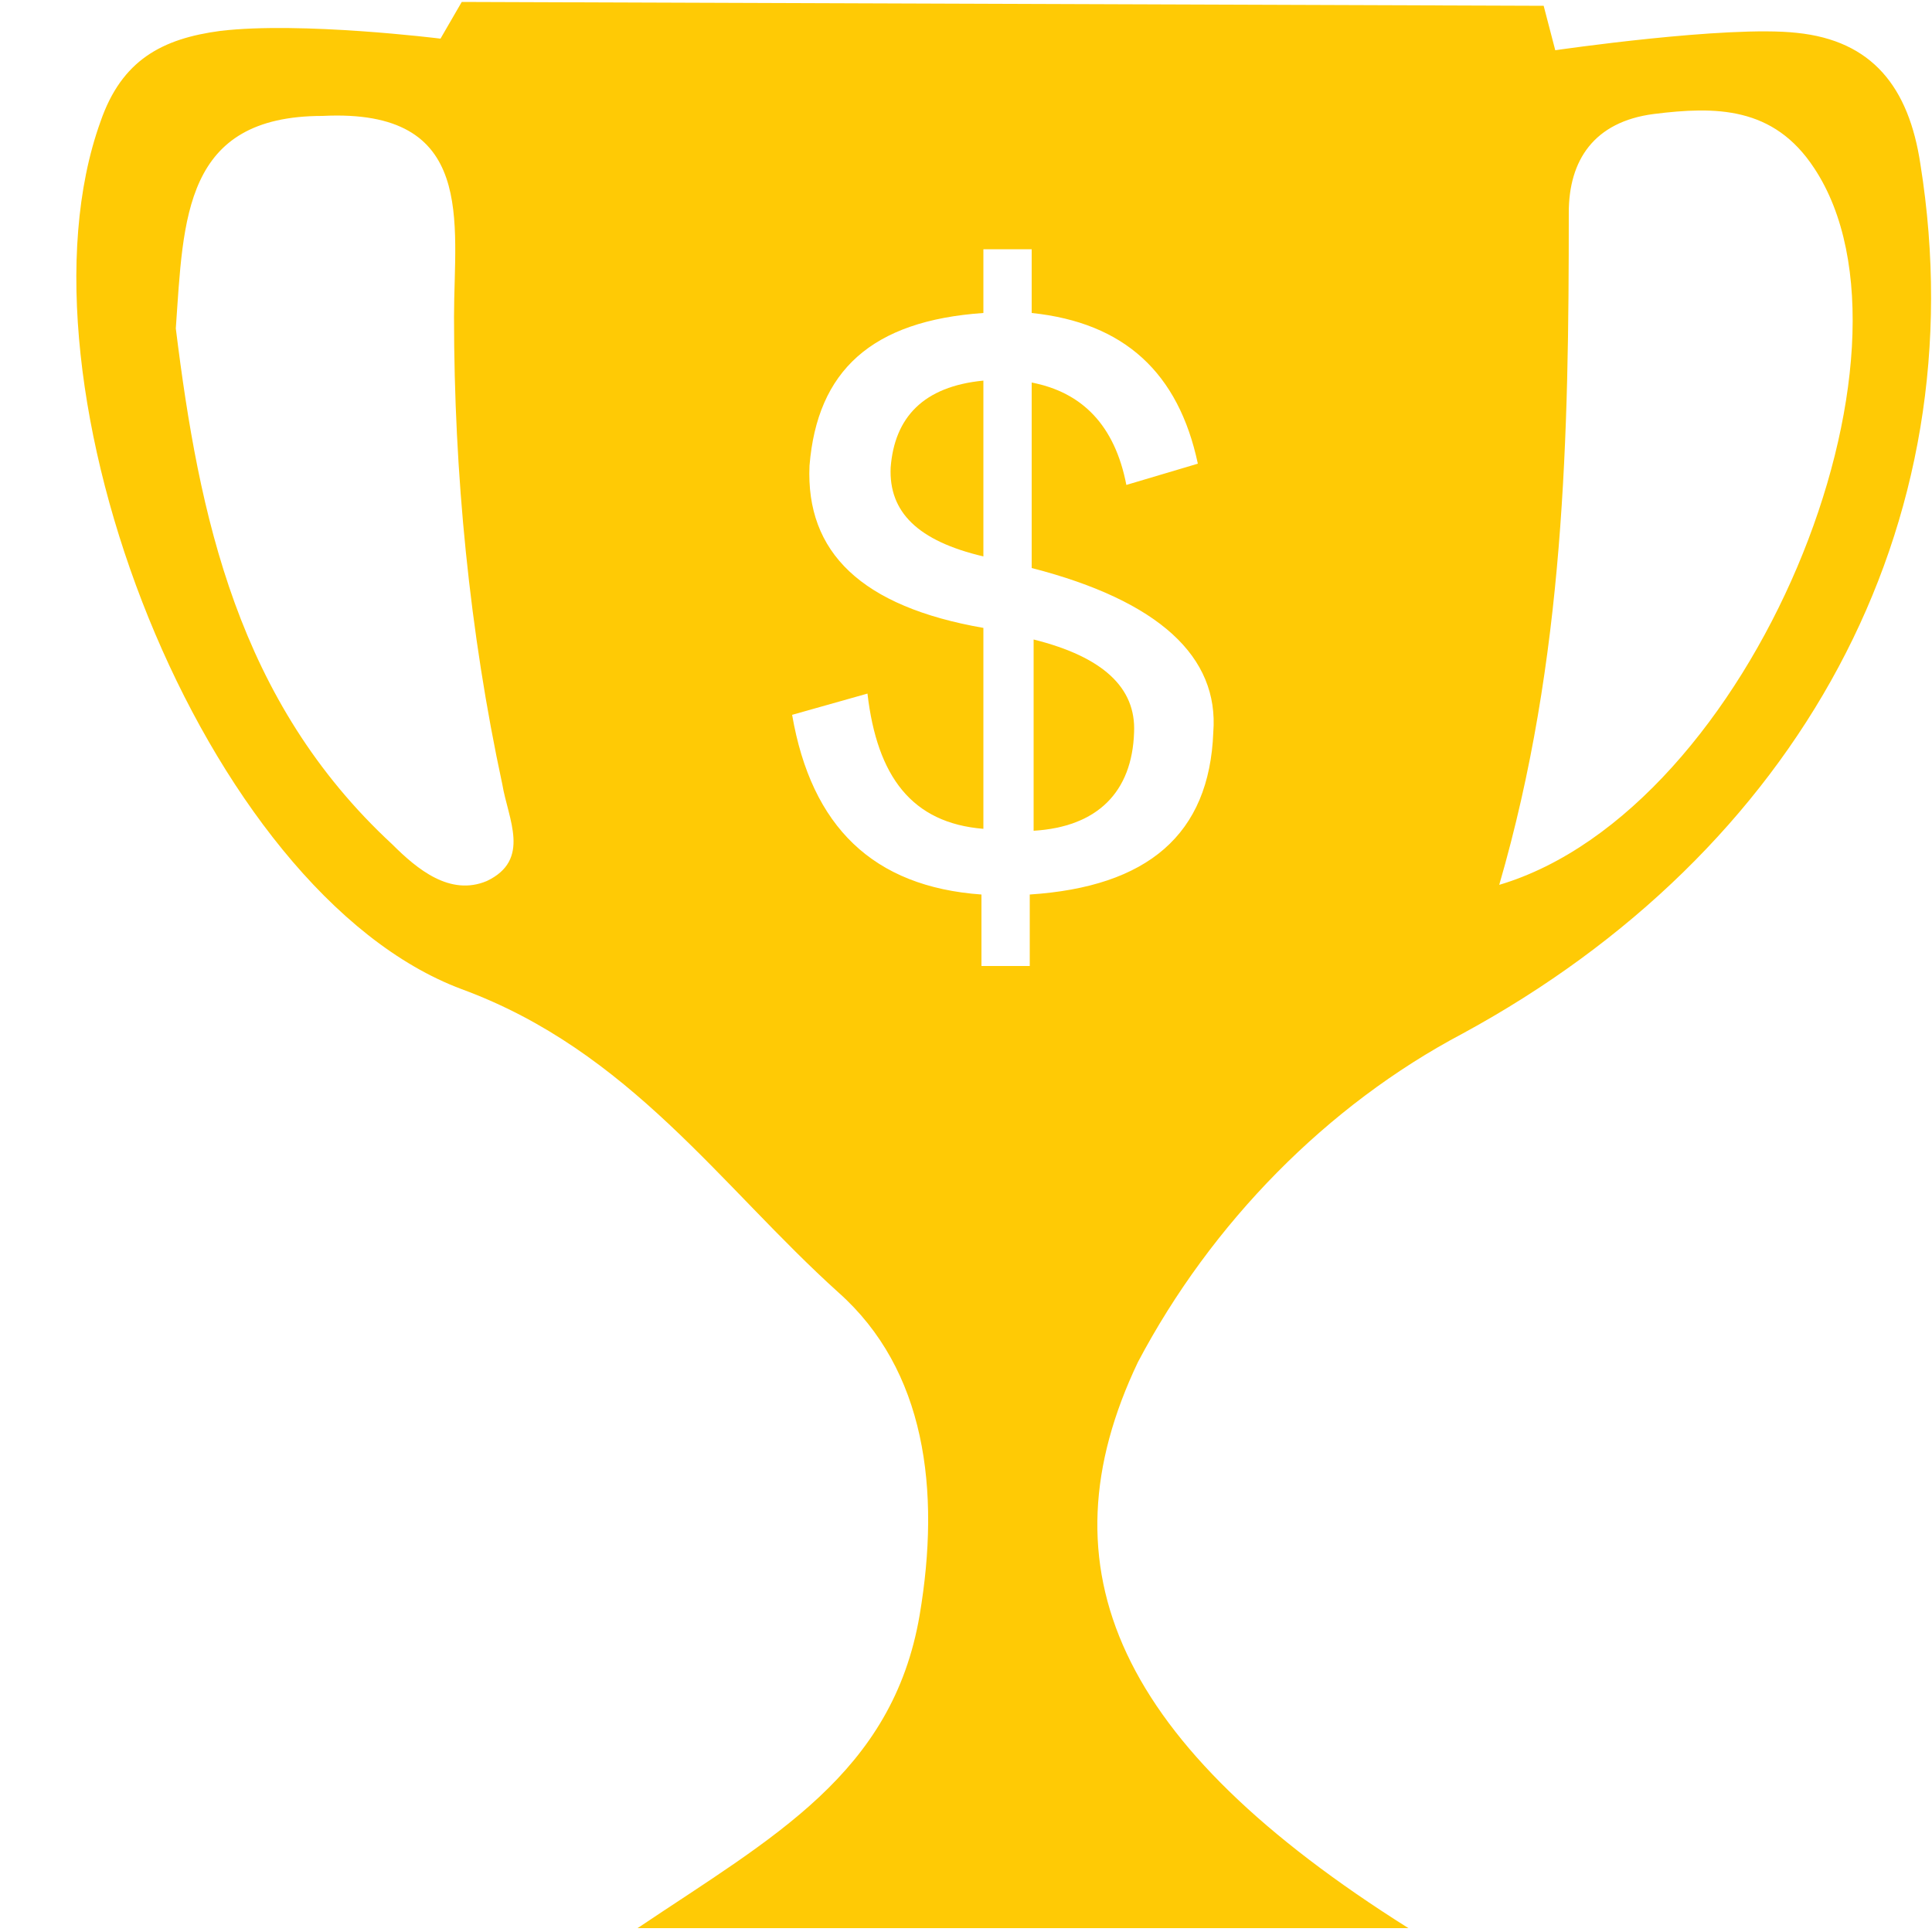 <?xml version="1.0" encoding="utf-8"?>
<!-- Generator: Adobe Illustrator 22.1.0, SVG Export Plug-In . SVG Version: 6.00 Build 0)  -->
<svg version="1.1" id="图层_1" xmlns="http://www.w3.org/2000/svg" xmlns:xlink="http://www.w3.org/1999/xlink" x="0px" y="0px"
	 viewBox="0 0 100 100" style="enable-background:new 0 0 100 100;" xml:space="preserve">
<style type="text/css">
	.st0{fill:#FFCA05;}
</style>
<g>
	<path class="st0" d="M46.1,24.2c-0.1,2.3,1.4,3.8,4.8,4.6v-9.1C47.8,20,46.3,21.6,46.1,24.2z"/>
	<path class="st0" d="M53.5,33.1V43c3.3-0.2,5.1-2,5.2-5.1C58.8,35.6,57.1,34,53.5,33.1z"/>
	<path class="st0" d="M99.4,8.5c-0.6-4-2.5-6.4-6.4-6.8c-3.6-0.4-12.5,0.9-12.5,0.9l-0.6-2.3l-56-0.2l-1.1,1.9c0,0-7.2-0.9-11.4-0.4
		c-3,0.4-5.1,1.5-6.2,4.7c-4.9,13.6,5.3,39.9,18.7,44.9c8.7,3.2,13.4,10.2,19.5,15.7c4.5,4,5.3,10.2,4.2,16.7
		C46.2,91.8,40,95.1,33,99.8h39.9c-15.1-9.5-19.1-18.6-14-29.3c3.8-7.2,9.8-13.3,16.8-17C93,44.1,102.4,27.3,99.4,8.5z M25.2,45.6
		c-1.9,0.8-3.6-0.6-4.9-1.9c-8-7.4-10-17-11.2-26.7c0.4-5.7,0.4-11,7.6-11c8-0.4,6.8,5.5,6.8,10.4c0,8.1,0.8,16.3,2.5,24.2
		C26.3,42.4,27.5,44.5,25.2,45.6z M62.8,37.9c-0.2,5.3-3.4,8-9.5,8.4V50h-2.5v-3.7C45.2,45.9,42,42.8,41,37l3.9-1.1
		c0.5,4.3,2.3,6.7,6,7V32.5c-6.3-1.1-9.2-3.9-9-8.4c0.4-4.9,3.2-7.5,9-7.9v-3.3h2.5v3.3c4.8,0.5,7.6,3.1,8.6,7.8l-3.7,1.1
		c-0.6-3.1-2.3-4.8-4.9-5.3v9.6C60,31.1,63.1,34,62.8,37.9z M77.6,45.8c3.4-11.7,3.6-23.3,3.6-34.8c0-2.7,1.3-4.7,4.4-5.1
		c3.2-0.4,6.2-0.4,8.3,2.8C100.2,18.2,90.7,41.9,77.6,45.8z"/>
</g>
</svg>
